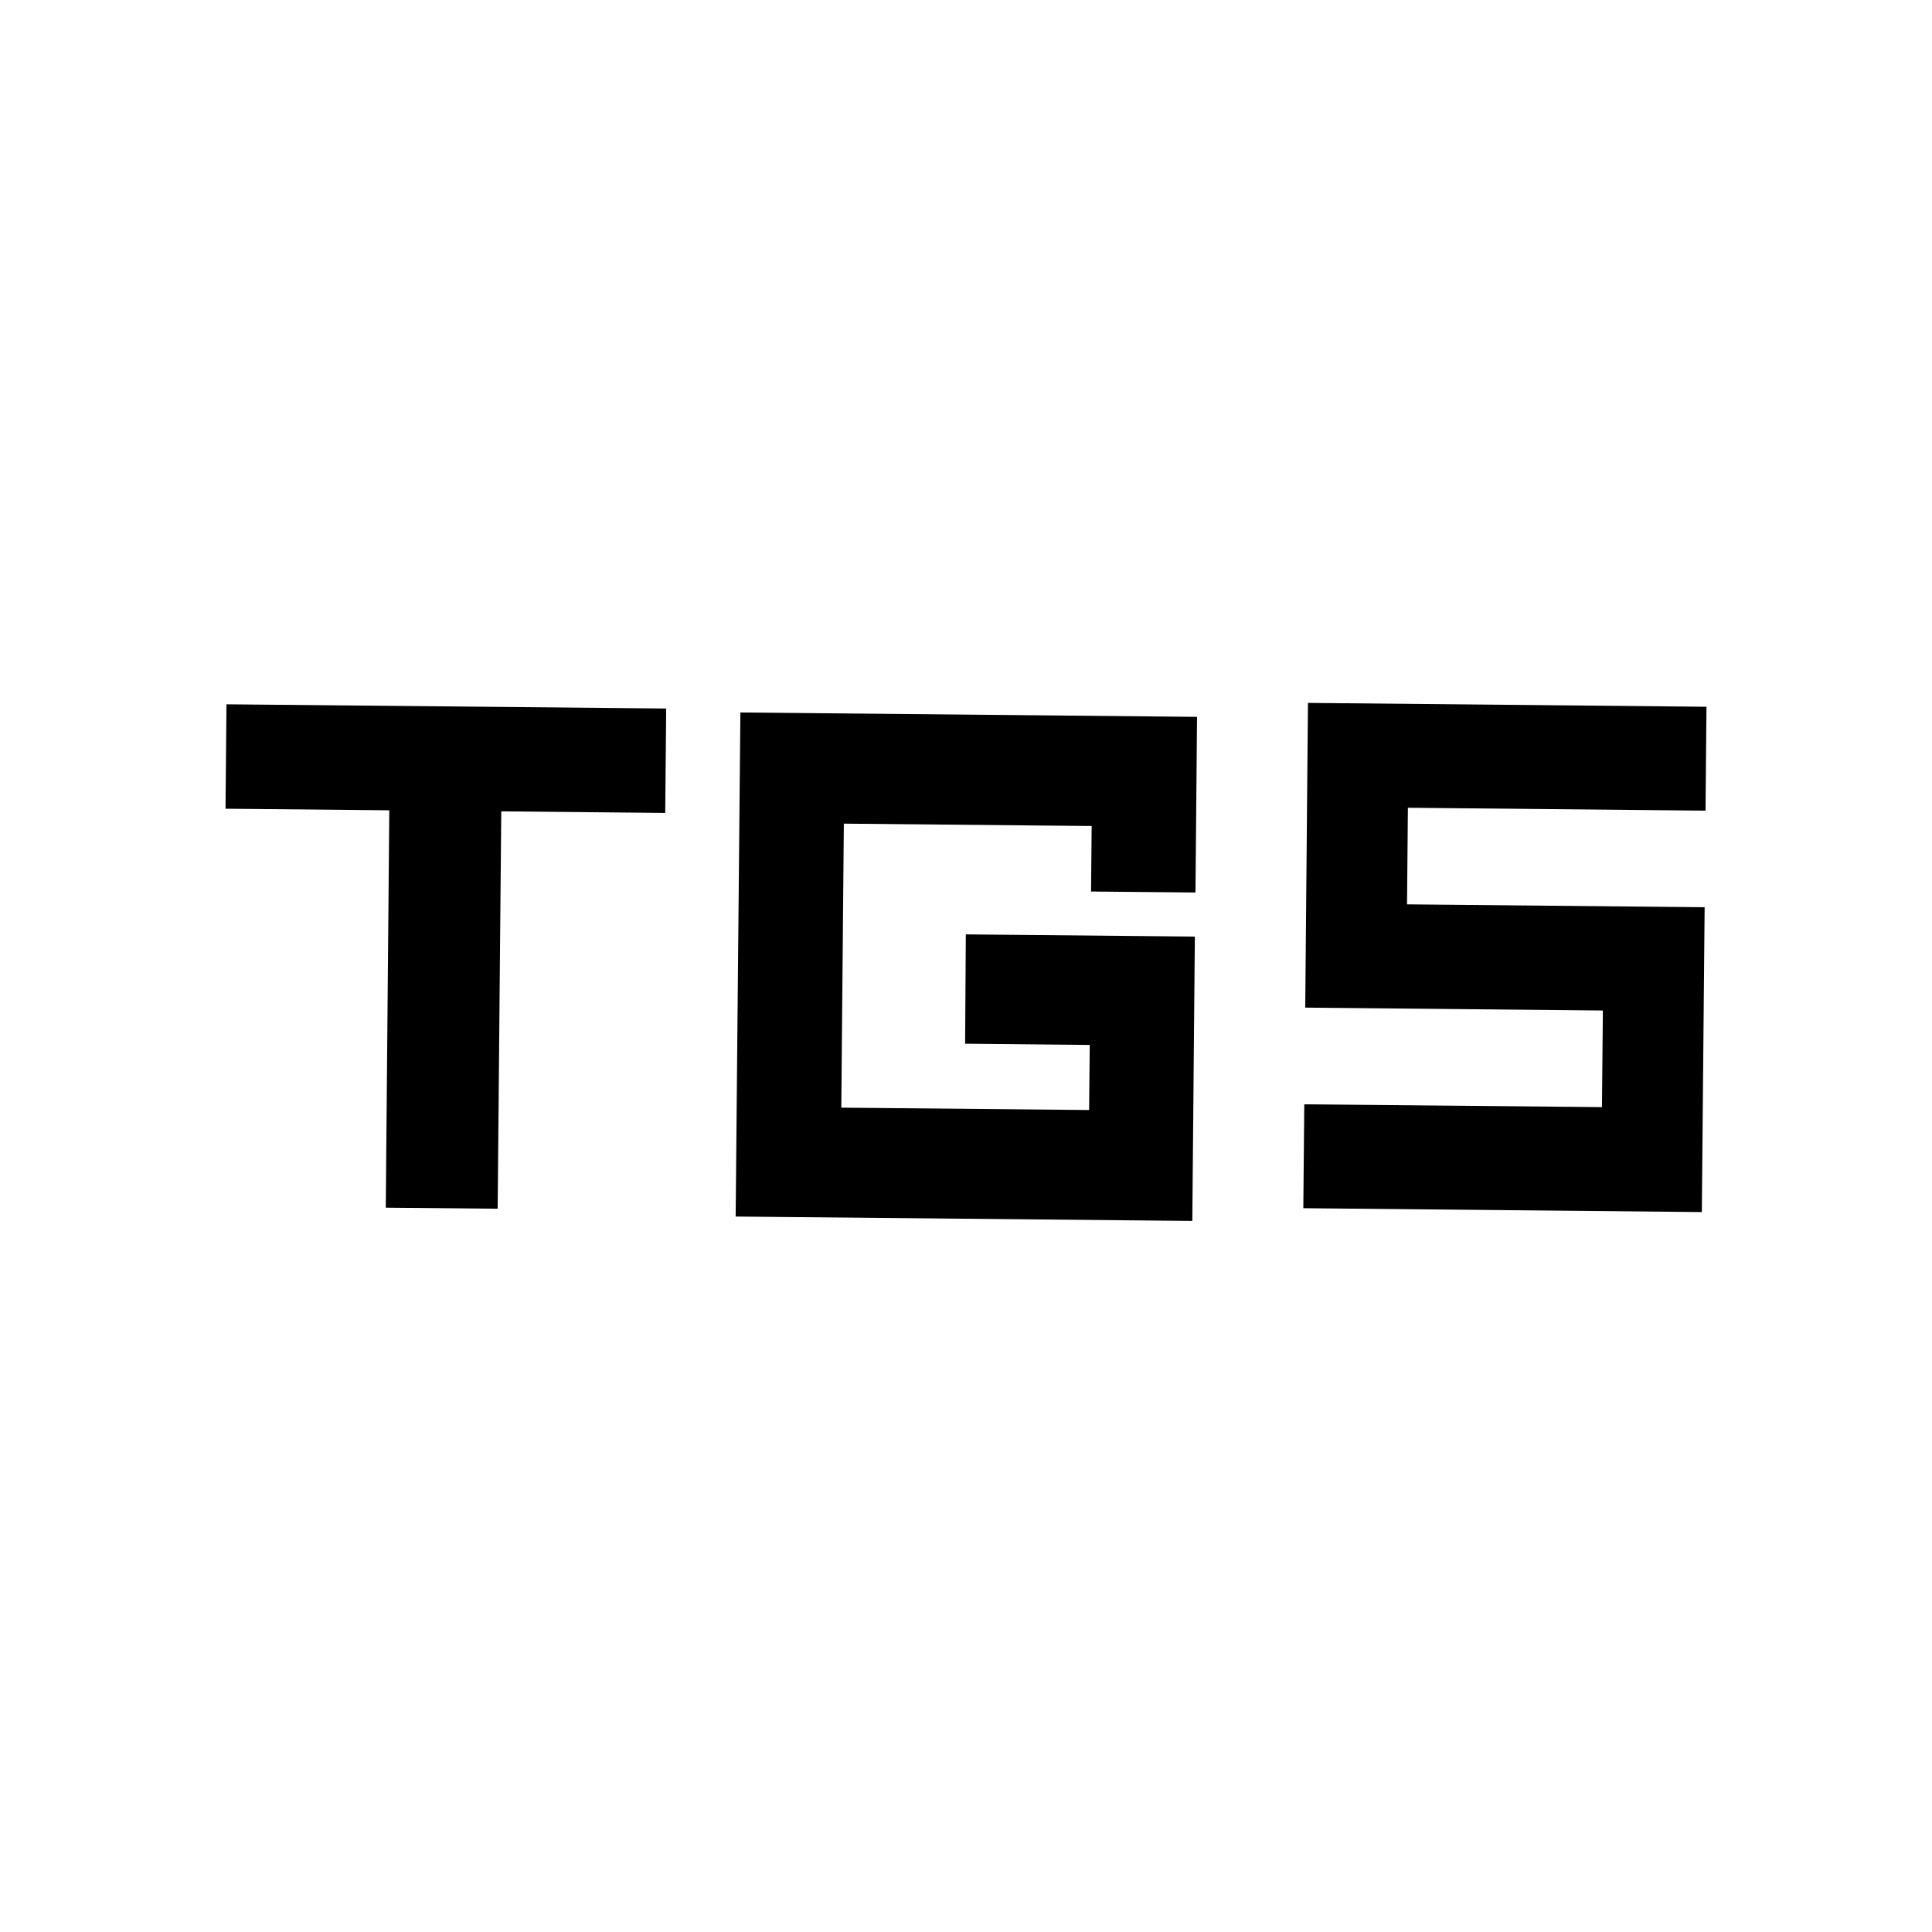 <svg xmlns="http://www.w3.org/2000/svg" width="22" height="22" viewBox="0 0 22 22"><g transform="translate(-231 123)"><rect width="22" height="22" transform="translate(231 -123)" fill="none"/><g transform="translate(233.568 -115)"><path d="M595.387,731.068l5.2.05.029-3.238-2.608-.025L598,729.1l1.419.014-.007.741-2.822-.027.029-3.234,2.822.027-.007.746,1.189.011.018-2-5.2-.05Z" transform="translate(-589.578 -725.215)"/><path d="M555.952,725.926l-1.865-.018.011-1.189,5.007.048-.011,1.189-1.867-.018-.041,4.525-1.274-.012Z" transform="translate(-554.087 -724.699)"/><path d="M641.362,729.16l-.011,1.183,4.538.044.032-3.471-3.389-.033.01-1.1,3.389.033.011-1.183-4.538-.044-.031,3.47,3.389.033-.01,1.1Z" transform="translate(-629.078 -724.585)"/></g></g></svg>